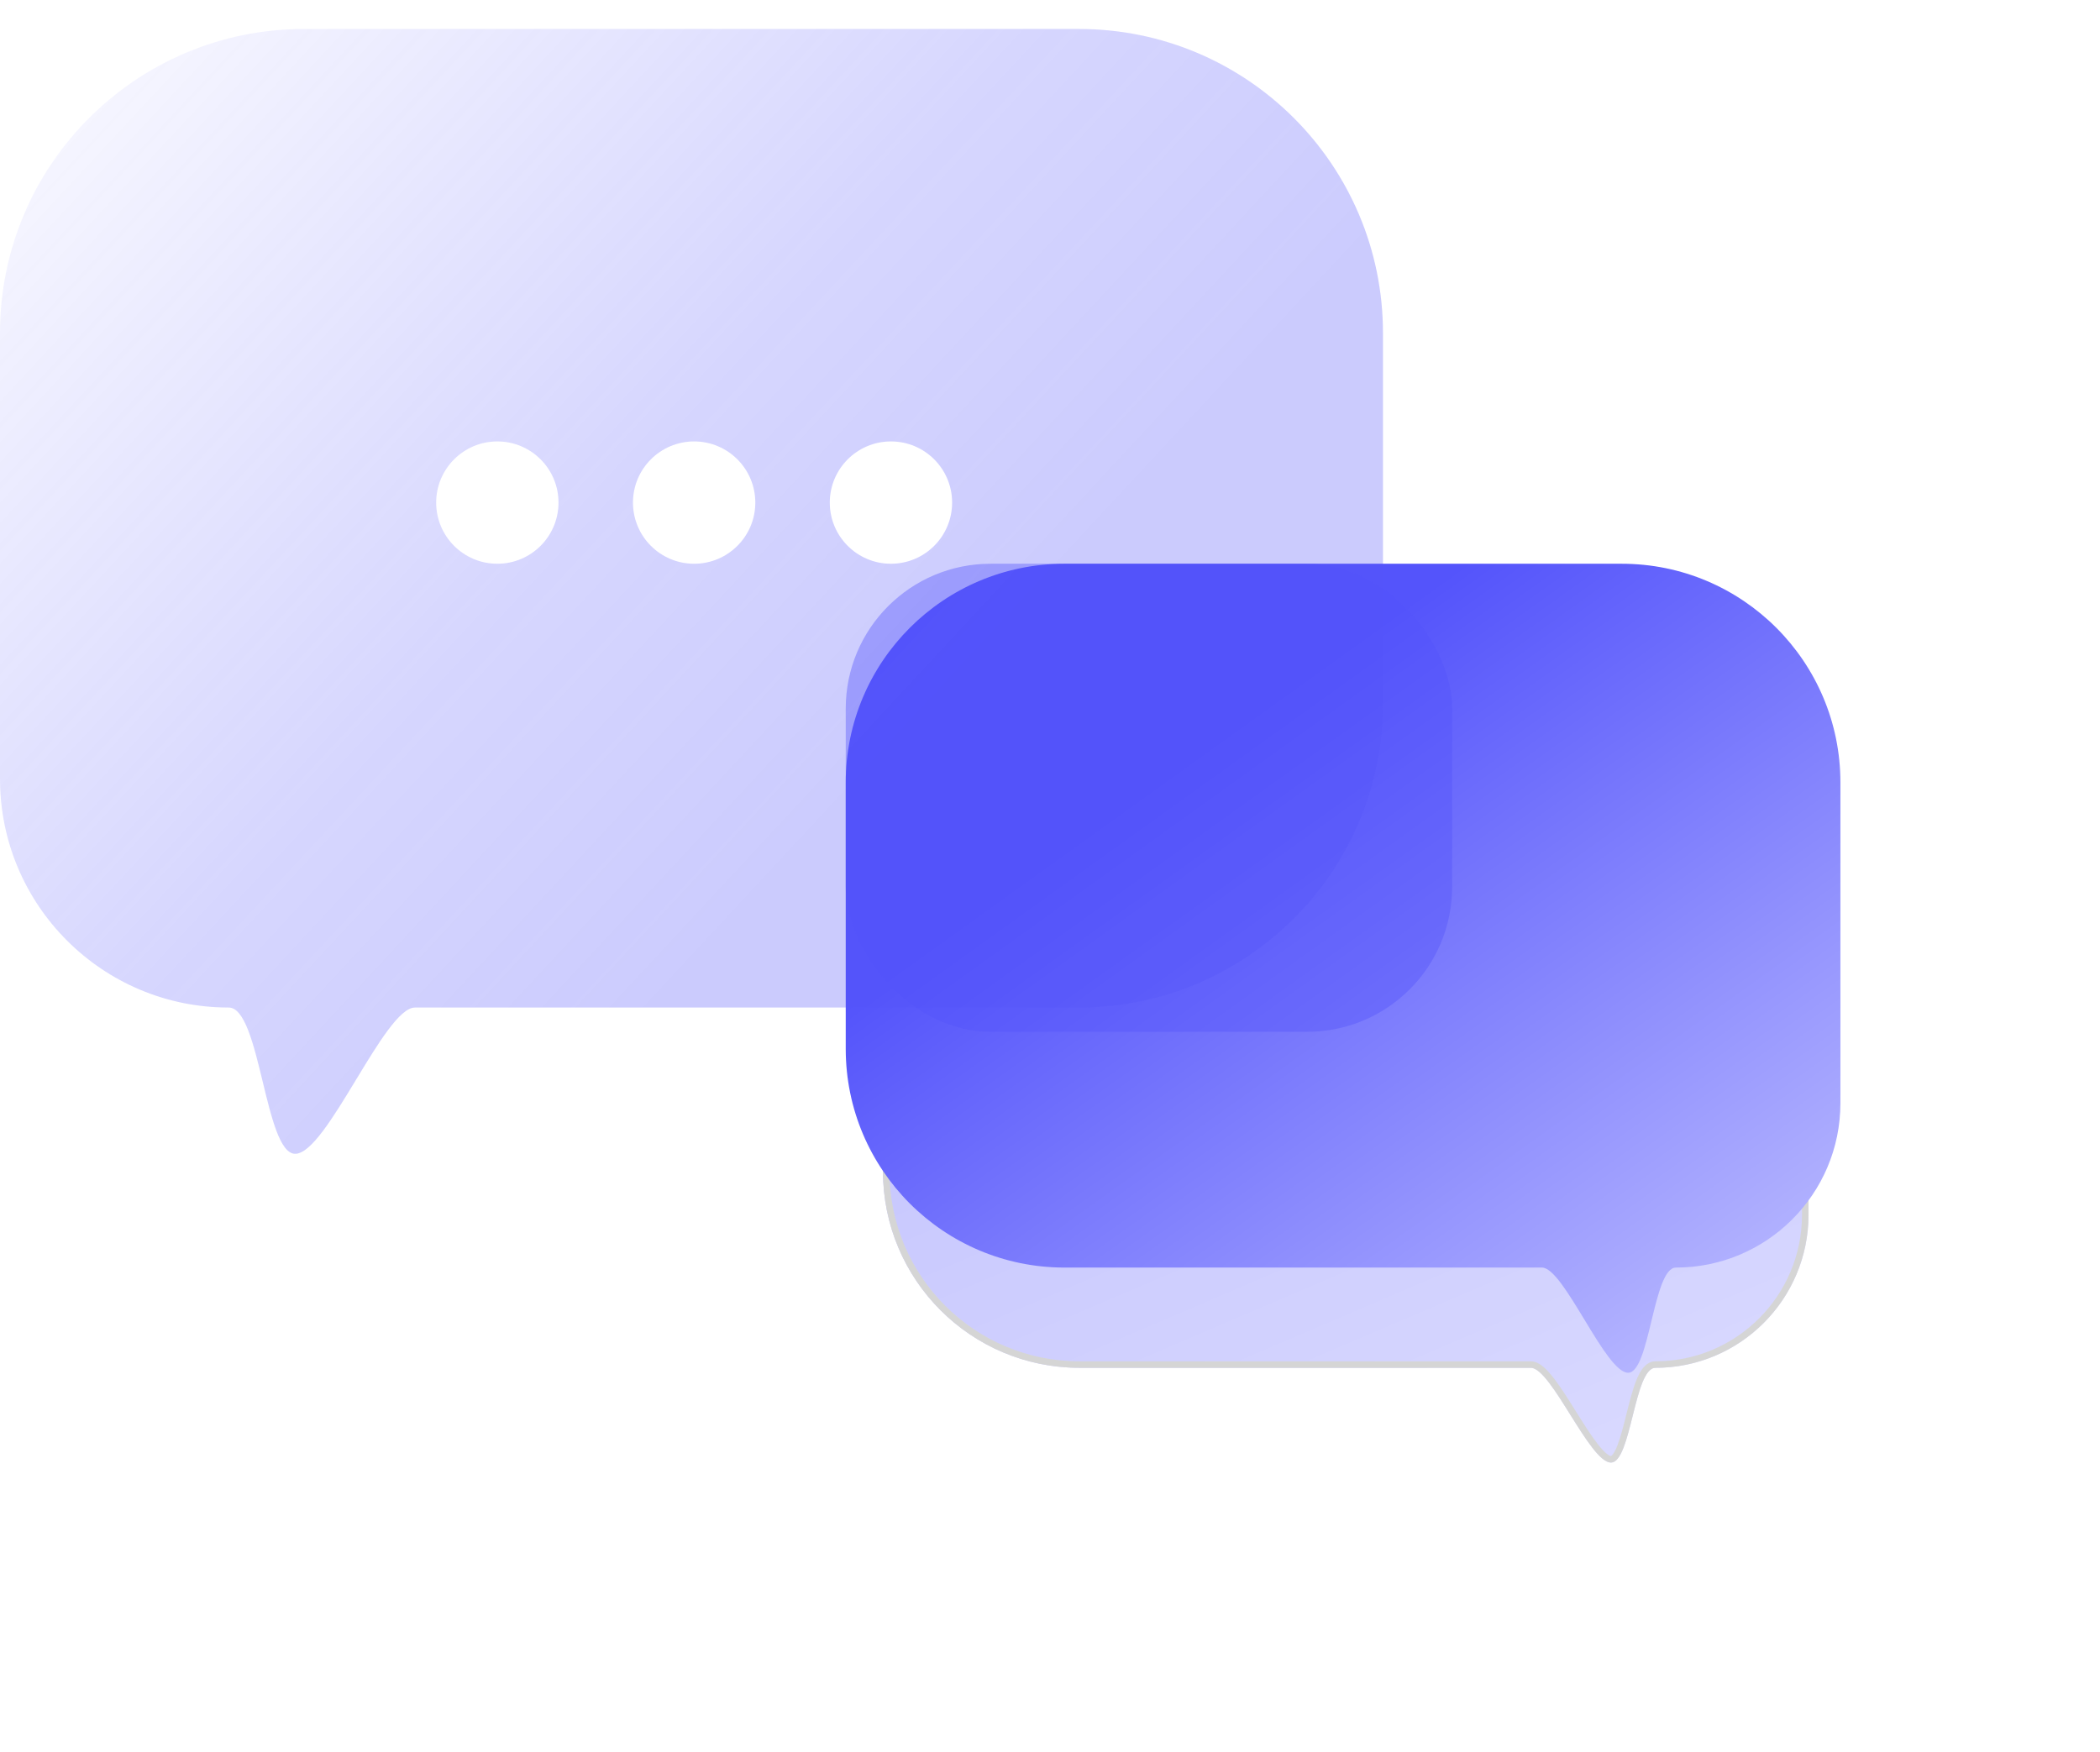 <svg width="290" height="242" viewBox="0 0 290 242" fill="none" xmlns="http://www.w3.org/2000/svg">
<g opacity="0.4" filter="url(#filter0_f_2337_47902)">
<path d="M121.935 128.506C121.935 113.518 134.085 101.367 149.073 101.367H222.607C237.595 101.367 249.745 113.518 249.745 128.506V167.777C249.745 179.452 240.282 188.915 228.608 188.915C225.677 188.915 225.272 202 222.463 202C219.541 202 214.22 188.915 211.402 188.915C190.131 188.915 171.401 188.915 149.077 188.915C134.088 188.915 121.935 176.765 121.935 161.777V128.506Z" fill="url(#paint0_linear_2337_47902)"/>
<path d="M122.384 128.506C122.384 113.766 134.333 101.817 149.073 101.817H222.607C237.347 101.817 249.296 113.766 249.296 128.506V167.777C249.296 179.204 240.034 188.466 228.608 188.466C228.055 188.466 227.613 188.779 227.272 189.191C226.931 189.601 226.643 190.162 226.389 190.792C225.881 192.053 225.461 193.722 225.054 195.349L225.033 195.433C224.628 197.049 224.235 198.619 223.777 199.792C223.544 200.39 223.306 200.852 223.062 201.158C222.818 201.464 222.62 201.551 222.463 201.551C222.257 201.551 221.957 201.429 221.551 201.092C221.157 200.765 220.722 200.283 220.253 199.68C219.316 198.475 218.302 196.861 217.274 195.219L217.212 195.119C216.212 193.522 215.202 191.908 214.265 190.687C213.787 190.063 213.314 189.523 212.858 189.135C212.414 188.758 211.919 188.466 211.402 188.466H211.278H211.153H211.029H210.904H210.78H210.655H210.531H210.407H210.283H210.159H210.035H209.911H209.787H209.663H209.539H209.415H209.292H209.168H209.044H208.921H208.797H208.674H208.55H208.427H208.304H208.18H208.057H207.934H207.811H207.688H207.565H207.442H207.319H207.196H207.074H206.951H206.828H206.705H206.583H206.46H206.338H206.215H206.093H205.971H205.848H205.726H205.604H205.482H205.359H205.237H205.115H204.993H204.871H204.749H204.627H204.506H204.384H204.262H204.14H204.019H203.897H203.776H203.654H203.533H203.411H203.29H203.168H203.047H202.926H202.804H202.683H202.562H202.441H202.32H202.199H202.078H201.957H201.836H201.715H201.594H201.473H201.352H201.231H201.111H200.99H200.869H200.749H200.628H200.508H200.387H200.267H200.146H200.026H199.905H199.785H199.665H199.544H199.424H199.304H199.184H199.063H198.943H198.823H198.703H198.583H198.463H198.343H198.223H198.103H197.983H197.863H197.743H197.624H197.504H197.384H197.264H197.144H197.025H196.905H196.785H196.666H196.546H196.427H196.307H196.188H196.068H195.949H195.829H195.71H195.59H195.471H195.352H195.232H195.113H194.994H194.874H194.755H194.636H194.517H194.398H194.278H194.159H194.04H193.921H193.802H193.683H193.564H193.445H193.326H193.207H193.088H192.969H192.85H192.731H192.612H192.493H192.374H192.255H192.136H192.017H191.899H191.78H191.661H191.542H191.423H191.305H191.186H191.067H190.948H190.83H190.711H190.592H190.474H190.355H190.236H190.118H189.999H189.88H189.762H189.643H189.525H189.406H189.287H189.169H189.05H188.932H188.813H188.694H188.576H188.457H188.339H188.22H188.102H187.983H187.865H187.746H187.628H187.509H187.391H187.272H187.154H187.035H186.917H186.798H186.68H186.561H186.443H186.324H186.206H186.088H185.969H185.851H185.732H185.614H185.495H185.377H185.258H185.14H185.021H184.903H184.784H184.666H184.547H184.429H184.31H184.192H184.073H183.955H183.836H183.718H183.599H183.481H183.362H183.244H183.125H183.007H182.888H182.77H182.651H182.532H182.414H182.295H182.177H182.058H181.939H181.821H181.702H181.584H181.465H181.346H181.228H181.109H180.99H180.871H180.753H180.634H180.515H180.397H180.278H180.159H180.04H179.921H179.803H179.684H179.565H179.446H179.327H179.208H179.089H178.97H178.852H178.733H178.614H178.495H178.376H178.257H178.138H178.019H177.899H177.78H177.661H177.542H177.423H177.304H177.185H177.065H176.946H176.827H176.708H176.588H176.469H176.35H176.23H176.111H175.992H175.872H175.753H175.633H175.514H175.394H175.275H175.155H175.036H174.916H174.796H174.677H174.557H174.437H174.317H174.198H174.078H173.958H173.838H173.718H173.598H173.478H173.358H173.239H173.118H172.998H172.878H172.758H172.638H172.518H172.398H172.277H172.157H172.037H171.917H171.796H171.676H171.555H171.435H171.314H171.194H171.073H170.953H170.832H170.712H170.591H170.47H170.349H170.229H170.108H169.987H169.866H169.745H169.624H169.503H169.382H169.261H169.14H169.018H168.897H168.776H168.655H168.533H168.412H168.291H168.169H168.048H167.926H167.805H167.683H167.561H167.44H167.318H167.196H167.074H166.952H166.83H166.709H166.587H166.465H166.342H166.22H166.098H165.976H165.854H165.731H165.609H165.487H165.364H165.242H165.119H164.996H164.874H164.751H164.628H164.506H164.383H164.26H164.137H164.014H163.891H163.768H163.645H163.522H163.398H163.275H163.152H163.028H162.905H162.781H162.658H162.534H162.411H162.287H162.163H162.039H161.915H161.791H161.668H161.543H161.419H161.295H161.171H161.047H160.922H160.798H160.674H160.549H160.425H160.3H160.175H160.051H159.926H159.801H159.676H159.551H159.426H159.301H159.176H159.051H158.926H158.8H158.675H158.549H158.424H158.298H158.173H158.047H157.921H157.796H157.67H157.544H157.418H157.292H157.165H157.039H156.913H156.787H156.66H156.534H156.407H156.281H156.154H156.027H155.901H155.774H155.647H155.52H155.393H155.266H155.138H155.011H154.884H154.756H154.629H154.501H154.374H154.246H154.118H153.99H153.862H153.734H153.606H153.478H153.35H153.222H153.093H152.965H152.836H152.708H152.579H152.451H152.322H152.193H152.064H151.935H151.806H151.677H151.547H151.418H151.289H151.159H151.03H150.9H150.77H150.64H150.511H150.381H150.251H150.12H149.99H149.86H149.73H149.599H149.469H149.338H149.207H149.077C134.336 188.466 122.384 176.517 122.384 161.777V128.506Z" stroke="#979797" stroke-width="0.898"/>
</g>
<path d="M116.792 108.07C116.792 91.386 130.317 77.862 147 77.862H223.945C240.628 77.862 254.152 91.386 254.152 108.07V152.353C254.152 164.9 243.982 175.07 231.435 175.07C228.286 175.07 227.85 189.599 224.831 189.599C221.691 189.599 215.973 175.07 212.944 175.07C190.415 175.07 170.538 175.07 147.002 175.07C130.319 175.07 116.792 161.546 116.792 144.863V108.07Z" fill="url(#paint1_linear_2337_47902)"/>
<g filter="url(#filter1_f_2337_47902)">
<rect x="116.792" y="77.862" width="83.738" height="64.64" rx="20" fill="#5454FB" fill-opacity="0.4"/>
</g>
<g filter="url(#filter2_bi_2337_47902)">
<path d="M190.982 42C190.982 18.804 172.178 0 148.982 0H42C18.804 0 0 18.804 0 42V103.571C0 121.015 14.141 135.156 31.586 135.156C35.964 135.156 36.57 155.356 40.767 155.356C45.133 155.356 53.084 135.156 57.295 135.156C88.62 135.156 116.256 135.156 148.979 135.156C172.175 135.156 190.982 116.352 190.982 93.156V42Z" fill="url(#paint2_linear_2337_47902)" fill-opacity="0.3"/>
</g>
<circle cx="68.68" cy="69.415" r="8.447" fill="white"/>
<circle cx="95.858" cy="69.415" r="8.447" fill="white"/>
<circle cx="123.036" cy="69.415" r="8.447" fill="white"/>
<defs>
<filter id="filter0_f_2337_47902" x="81.935" y="61.367" width="207.811" height="180.633" filterUnits="userSpaceOnUse" color-interpolation-filters="sRGB">
<feFlood flood-opacity="0" result="BackgroundImageFix"/>
<feBlend mode="normal" in="SourceGraphic" in2="BackgroundImageFix" result="shape"/>
<feGaussianBlur stdDeviation="20" result="effect1_foregroundBlur_2337_47902"/>
</filter>
<filter id="filter1_f_2337_47902" x="86.793" y="47.862" width="143.738" height="124.64" filterUnits="userSpaceOnUse" color-interpolation-filters="sRGB">
<feFlood flood-opacity="0" result="BackgroundImageFix"/>
<feBlend mode="normal" in="SourceGraphic" in2="BackgroundImageFix" result="shape"/>
<feGaussianBlur stdDeviation="15" result="effect1_foregroundBlur_2337_47902"/>
</filter>
<filter id="filter2_bi_2337_47902" x="-25" y="-25" width="240.982" height="205.356" filterUnits="userSpaceOnUse" color-interpolation-filters="sRGB">
<feFlood flood-opacity="0" result="BackgroundImageFix"/>
<feGaussianBlur in="BackgroundImageFix" stdDeviation="12.5"/>
<feComposite in2="SourceAlpha" operator="in" result="effect1_backgroundBlur_2337_47902"/>
<feBlend mode="normal" in="SourceGraphic" in2="effect1_backgroundBlur_2337_47902" result="shape"/>
<feColorMatrix in="SourceAlpha" type="matrix" values="0 0 0 0 0 0 0 0 0 0 0 0 0 0 0 0 0 0 127 0" result="hardAlpha"/>
<feOffset dy="4"/>
<feGaussianBlur stdDeviation="20"/>
<feComposite in2="hardAlpha" operator="arithmetic" k2="-1" k3="1"/>
<feColorMatrix type="matrix" values="0 0 0 0 1 0 0 0 0 1 0 0 0 0 1 0 0 0 0.35 0"/>
<feBlend mode="normal" in2="shape" result="effect2_innerShadow_2337_47902"/>
</filter>
<linearGradient id="paint0_linear_2337_47902" x1="121.935" y1="93.098" x2="196.986" y2="268.564" gradientUnits="userSpaceOnUse">
<stop stop-color="#5454FB"/>
<stop offset="1" stop-color="#BBBBFF"/>
</linearGradient>
<linearGradient id="paint1_linear_2337_47902" x1="139.563" y1="67.945" x2="231.014" y2="195.389" gradientUnits="userSpaceOnUse">
<stop offset="0.284" stop-color="#5454FB"/>
<stop offset="1" stop-color="#BBBBFF"/>
</linearGradient>
<linearGradient id="paint2_linear_2337_47902" x1="4.04" y1="-1.32324e-06" x2="148.746" y2="134.422" gradientUnits="userSpaceOnUse">
<stop stop-color="#5454FB" stop-opacity="0.1"/>
<stop offset="0.516" stop-color="#5454FB" stop-opacity="0.8"/>
<stop offset="0.78" stop-color="#5454FB"/>
<stop offset="0.988" stop-color="#5454FB"/>
</linearGradient>
</defs>
</svg>
